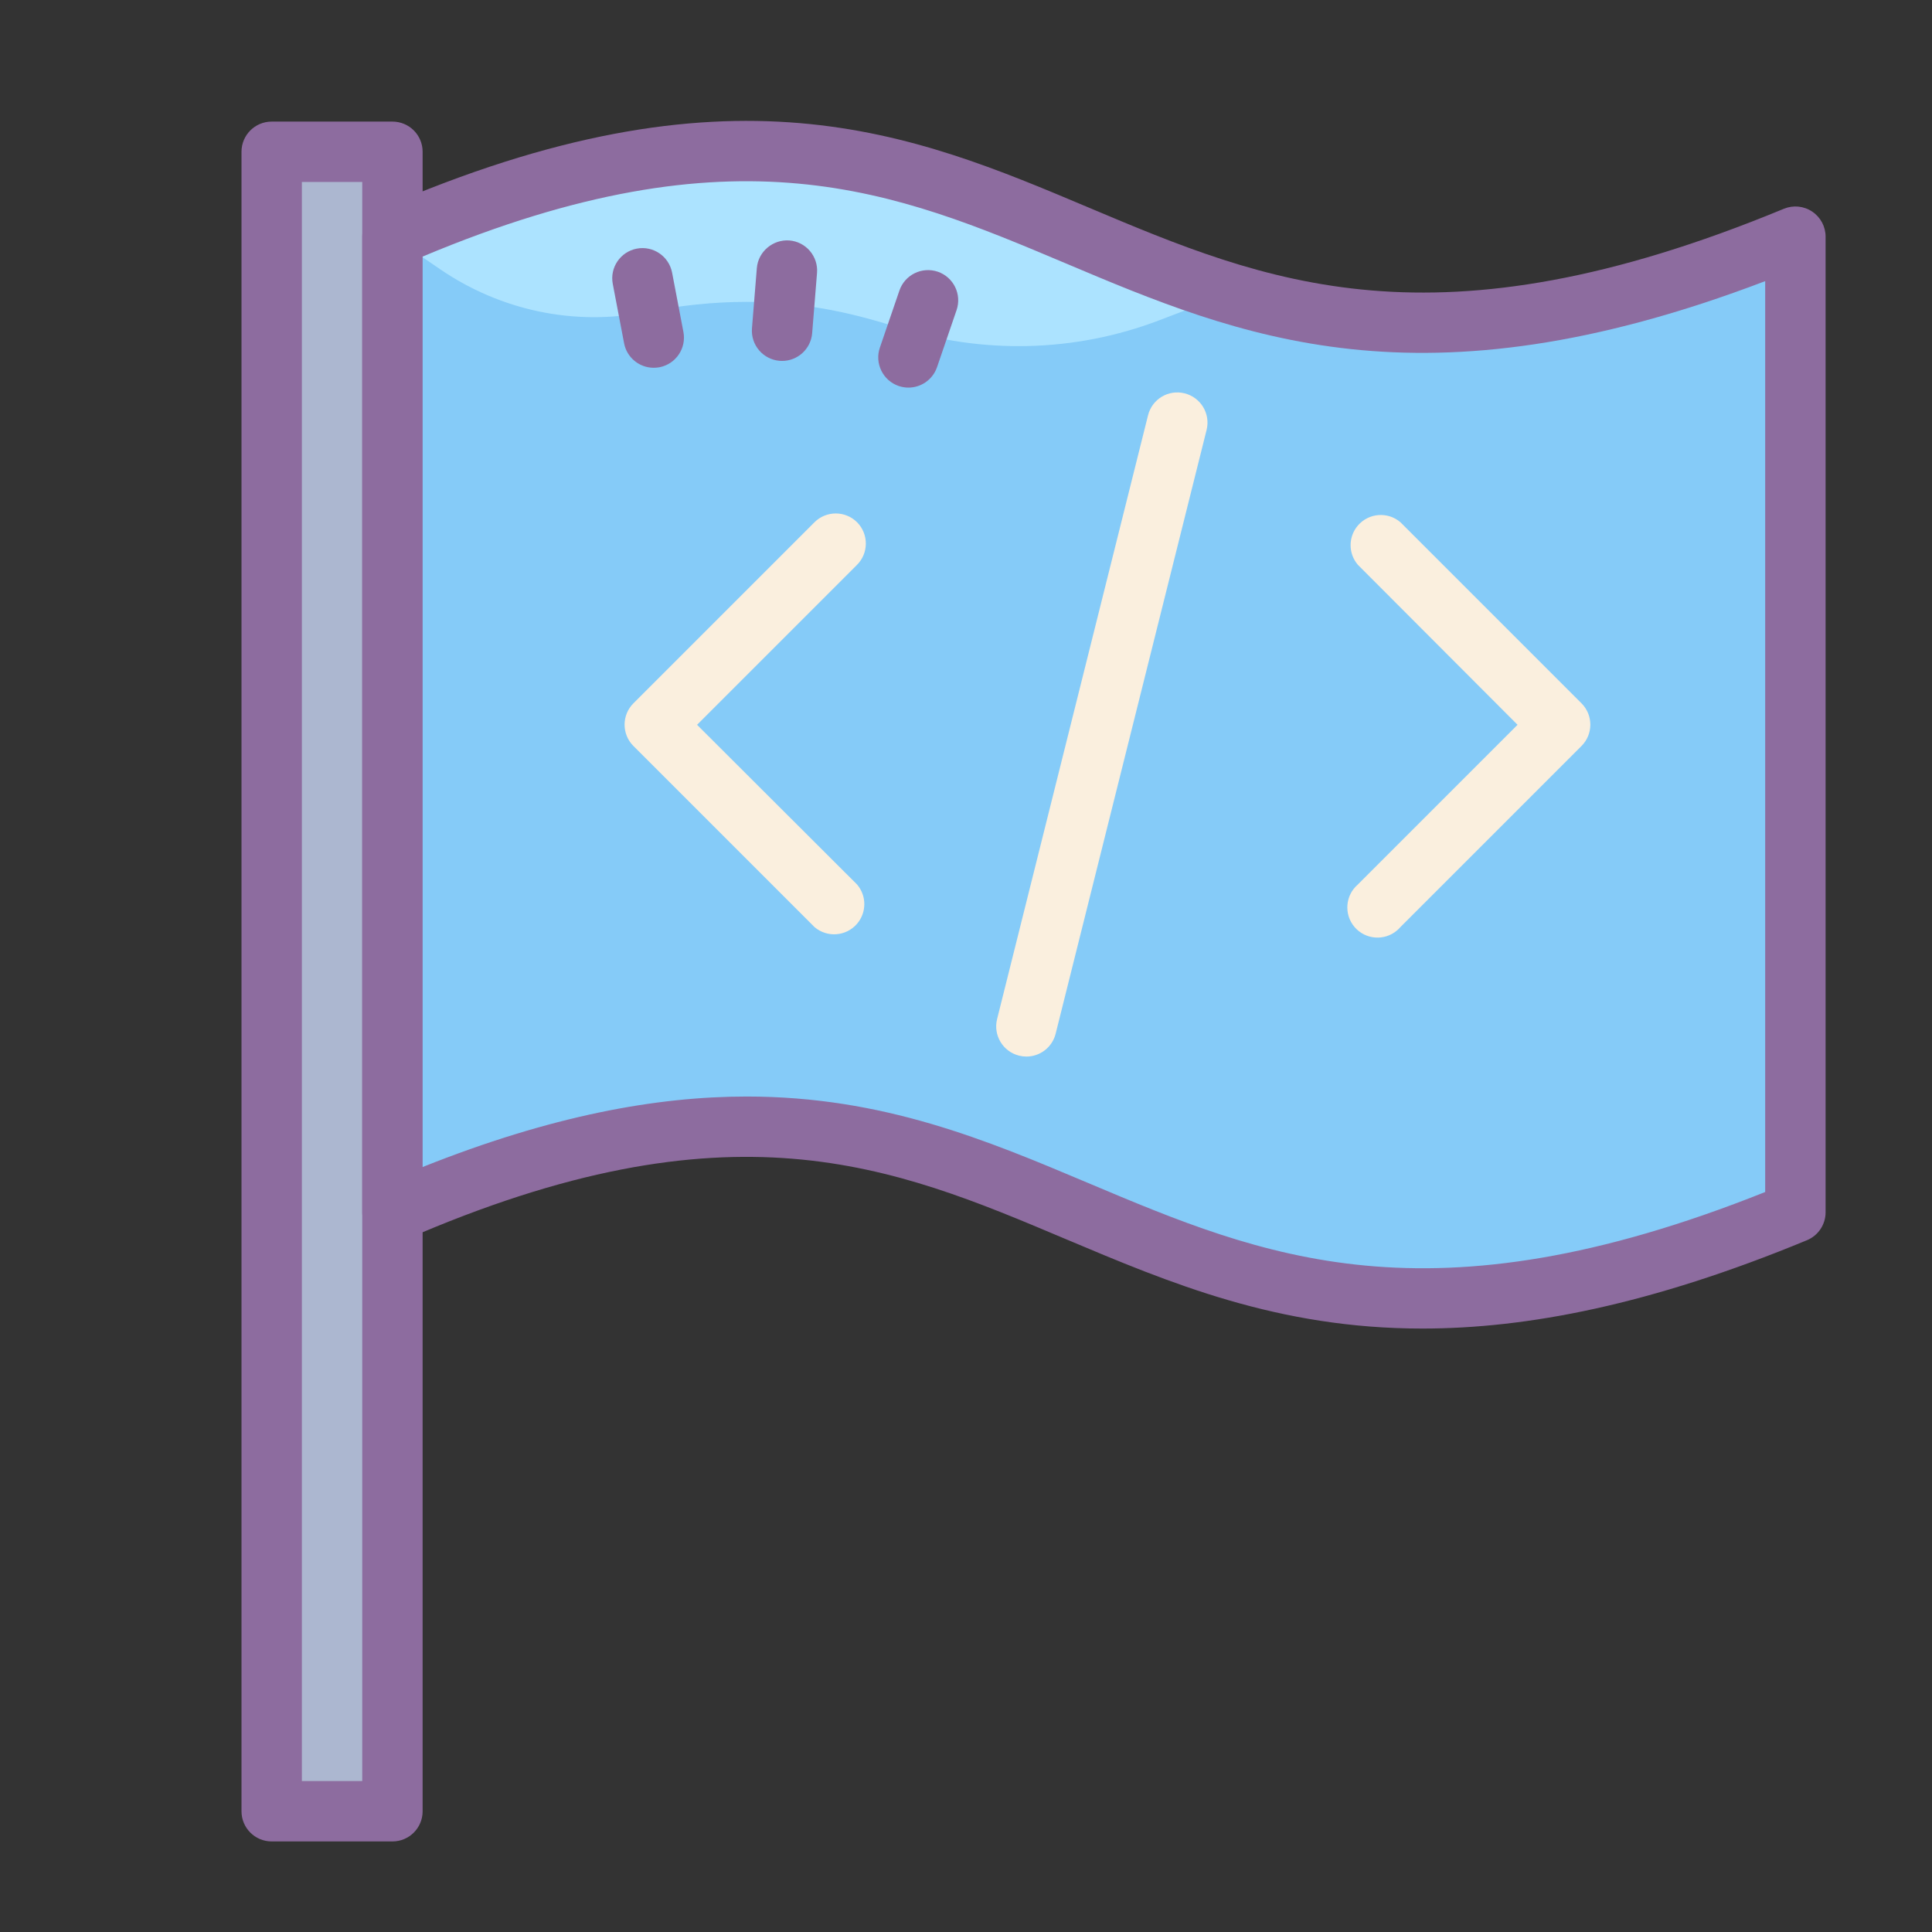 <svg xmlns="http://www.w3.org/2000/svg" viewBox="0 0 64 64"><rect x="0" y="0" width="64" height="64" fill="#333333" stroke="none"/><path fill="#acb7d0" d="M9,5.028h4V60H9V5.028z"></path><path fill="#8d6c9f" d="M13,61H9c-0.553,0-1-0.447-1-1V5.028c0-0.553,0.447-1,1-1h4c0.553,0,1,0.447,1,1V60 C14,60.553,13.553,61,13,61z M10,59h2V6.028h-2V59z"></path><path fill="#85cbf8" d="M13,7.84V40.16c22.554-9.837,22.693,9.837,46.474,0V7.84C35.693,17.676,35.554-1.997,13,7.84z"></path><path fill="#ace3ff" d="M24.73,10c1.791,0,3.385,0.326,4.953,0.829c2.848,0.914,5.92,0.848,8.715-0.218L40,10 c-3.48-1.465-10.756-5-15.27-5l0,0C21.531,5,17.767,5.76,13,7.84l1.591,1.086c1.978,1.351,4.417,1.877,6.768,1.419 C22.543,10.114,23.663,10,24.73,10"></path><path fill="#8d6c9f" d="M47.117,44.01c-4.792,0-8.353-1.503-11.845-2.977c-5.689-2.403-11.062-4.673-21.873,0.044 c-0.308,0.135-0.665,0.105-0.947-0.08S12,40.497,12,40.16V7.84c0-0.397,0.235-0.758,0.601-0.917 C24.194,1.867,30.222,4.41,36.051,6.87c5.893,2.486,11.46,4.836,23.042,0.046c0.31-0.128,0.66-0.093,0.938,0.093 s0.444,0.497,0.444,0.831v32.32c0,0.404-0.244,0.77-0.618,0.924C54.678,43.227,50.576,44.01,47.117,44.01z M24.737,36.324 c4.524,0,7.951,1.447,11.313,2.866c5.787,2.442,11.26,4.753,22.424,0.297V9.313c-11.443,4.362-17.418,1.842-23.202-0.602 C29.69,6.355,24.409,4.127,14,8.499v30.16C18.26,36.959,21.739,36.324,24.737,36.324z"></path><path fill="#8d6c9f" d="M30.093,12.84c-0.107,0-0.217-0.018-0.324-0.054c-0.522-0.18-0.801-0.748-0.622-1.271l0.648-1.892 c0.18-0.522,0.747-0.799,1.271-0.622c0.522,0.18,0.801,0.748,0.622,1.271l-0.648,1.892C30.896,12.579,30.509,12.84,30.093,12.84z"></path><path fill="#8d6c9f" d="M25.908,11.956c-0.027,0-0.054-0.001-0.081-0.003c-0.551-0.045-0.961-0.527-0.917-1.077 l0.161-1.994c0.045-0.552,0.537-0.956,1.077-0.917c0.551,0.045,0.961,0.527,0.917,1.077l-0.161,1.994 C26.861,11.56,26.424,11.956,25.908,11.956z"></path><path fill="#8d6c9f" d="M21.655,12.183c-0.471,0-0.89-0.333-0.981-0.812l-0.375-1.965 c-0.104-0.543,0.253-1.066,0.795-1.17c0.542-0.103,1.065,0.252,1.17,0.795l0.375,1.965c0.104,0.543-0.253,1.066-0.795,1.17 C21.78,12.177,21.718,12.183,21.655,12.183z"></path><g><path fill="#faefde" d="M46.391,17.3c-0.419-0.359-1.051-0.31-1.41,0.109c-0.321,0.374-0.321,0.927,0,1.301l5.29,5.3 l-5.29,5.29c-0.419,0.359-0.468,0.991-0.109,1.41s0.991,0.468,1.41,0.109c0.039-0.034,0.076-0.07,0.109-0.109l6-6 c0.388-0.39,0.388-1.02,0-1.41L46.391,17.3z M28.391,17.3c-0.39-0.388-1.02-0.388-1.41,0l-6,6c-0.388,0.39-0.388,1.02,0,1.41l6,6 c0.419,0.359,1.051,0.31,1.41-0.109c0.321-0.374,0.321-0.927,0-1.301l-5.3-5.29l5.29-5.29c0.395-0.386,0.402-1.019,0.016-1.414 C28.395,17.304,28.393,17.302,28.391,17.3z"></path></g><g><path fill="#faefde" d="M34.001,35c-0.08,0-0.162-0.01-0.243-0.03c-0.536-0.134-0.862-0.677-0.728-1.212l5-20 c0.133-0.537,0.676-0.863,1.212-0.728c0.536,0.134,0.862,0.677,0.728,1.212l-5,20C34.856,34.697,34.449,35,34.001,35z"></path></g></svg>